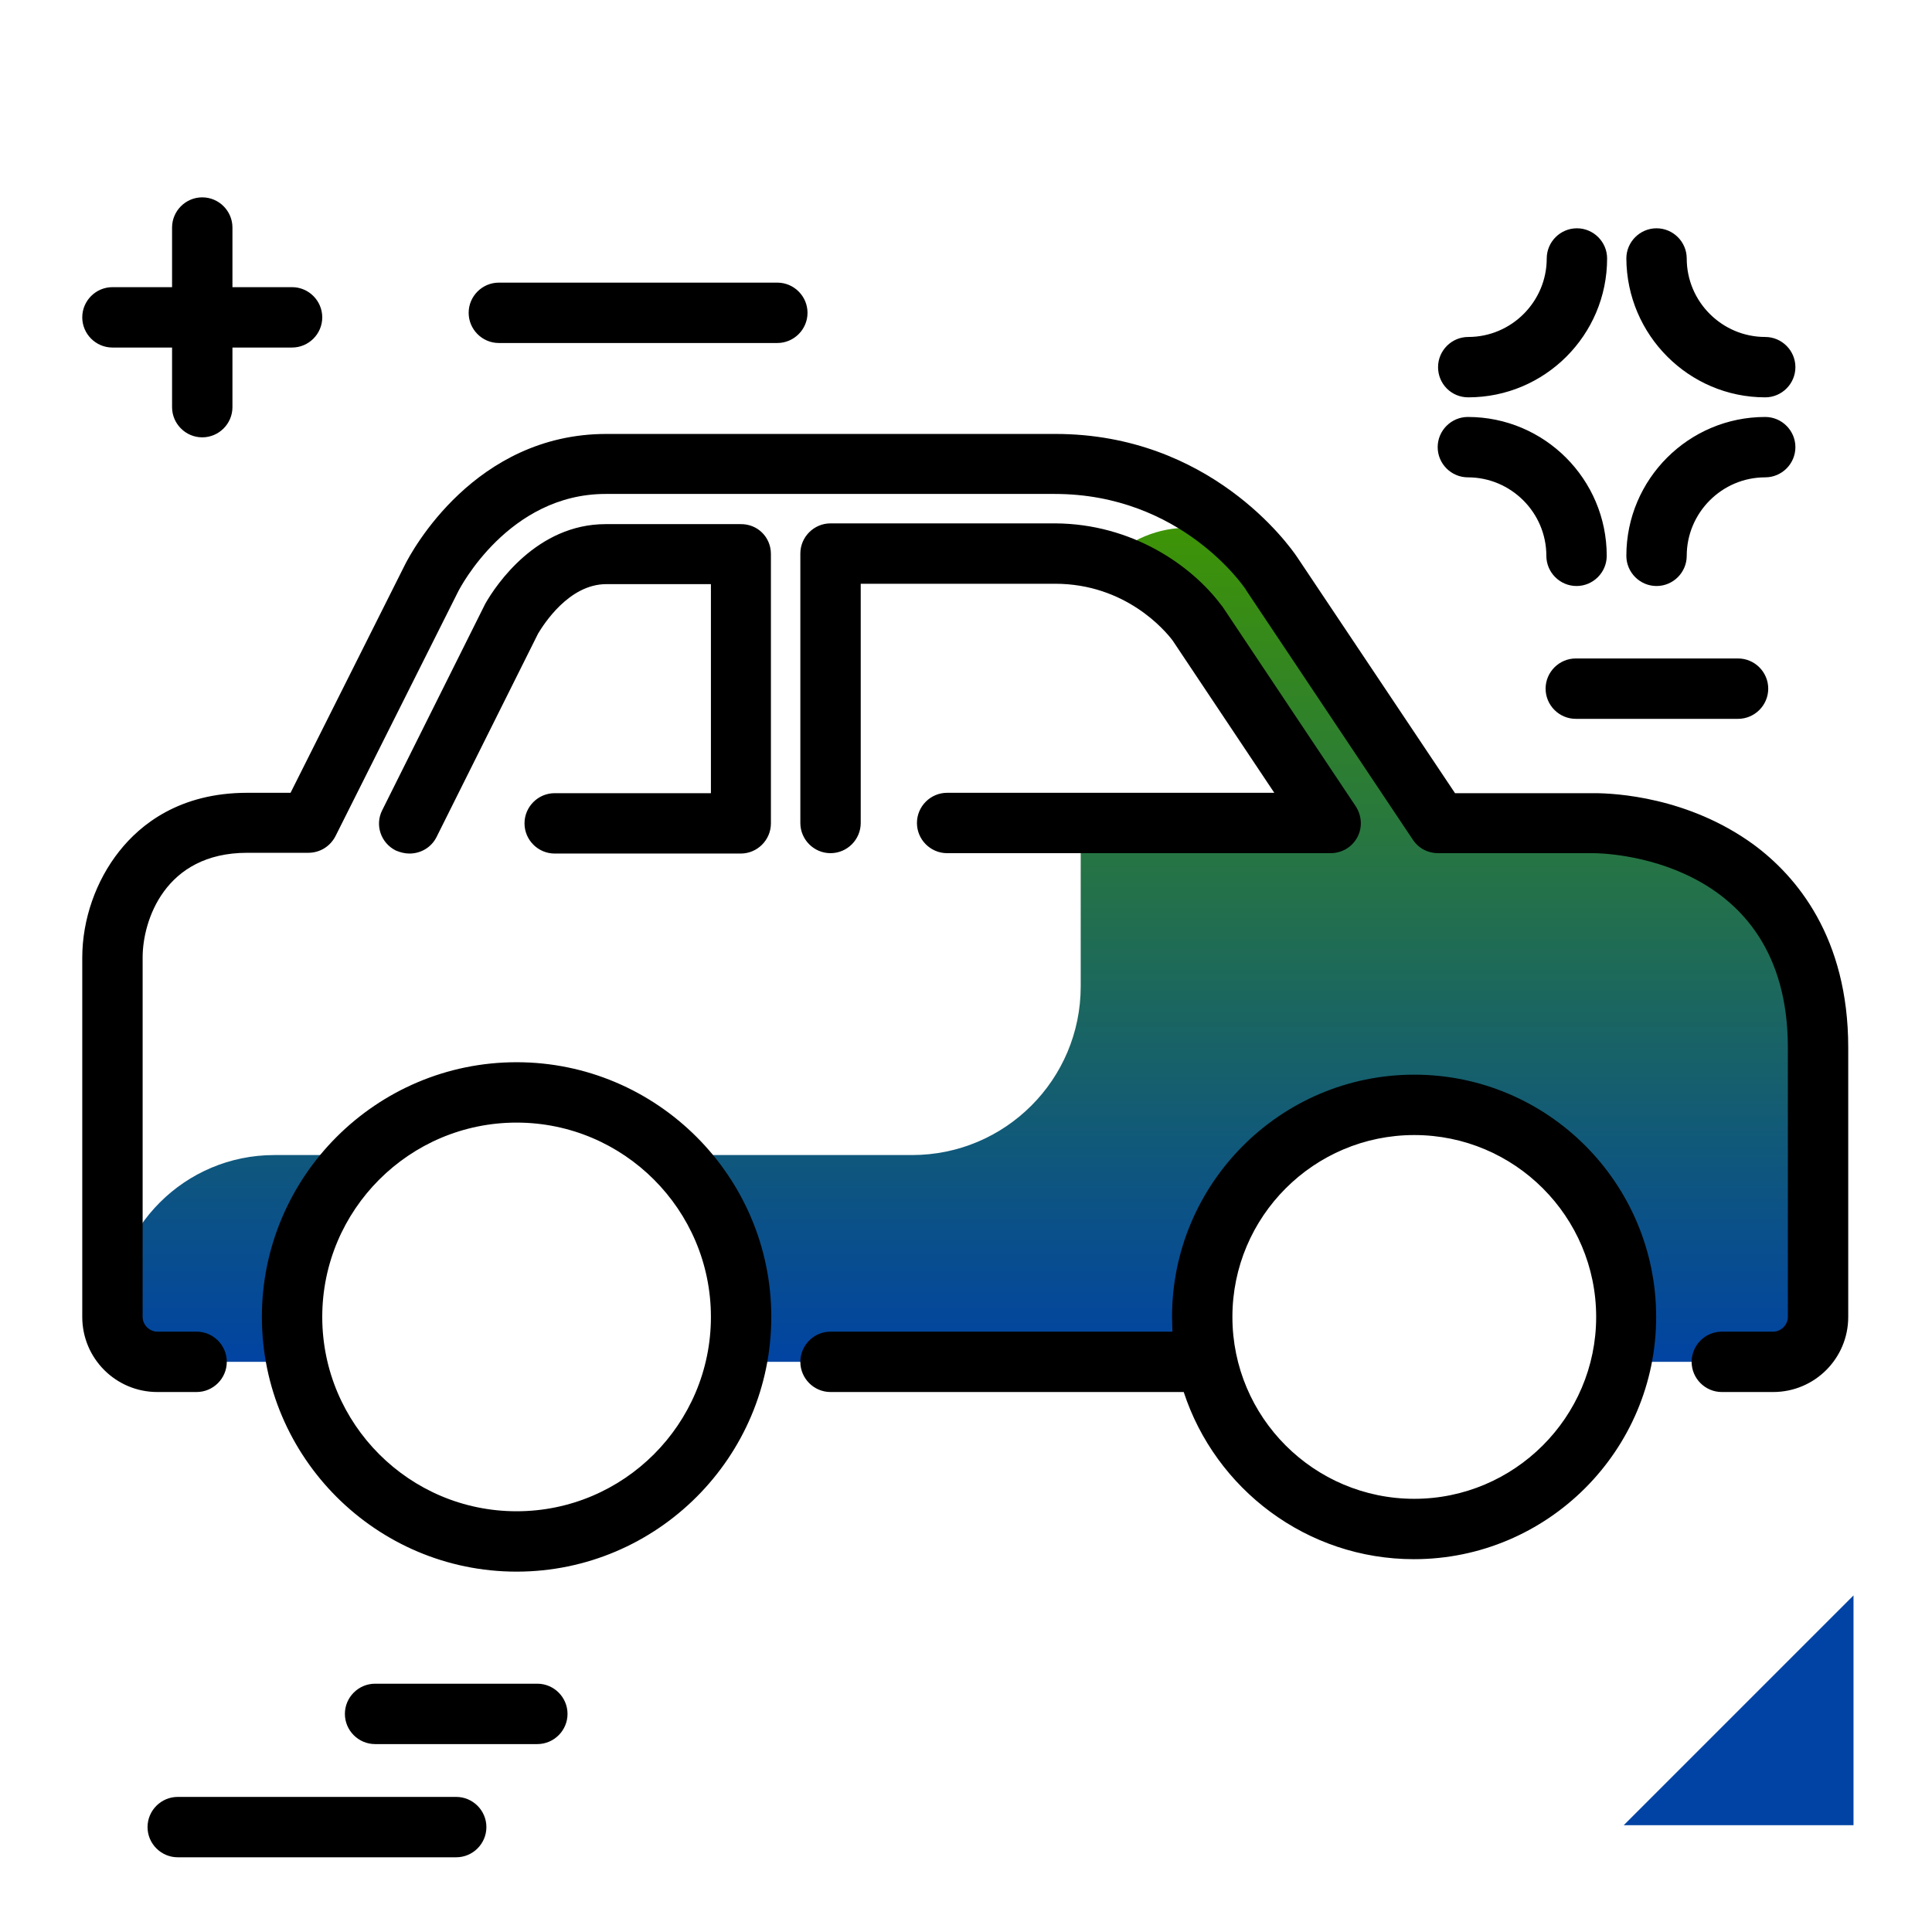 <svg version="1.1" id="Layer_1" xmlns="http://www.w3.org/2000/svg" xmlns:xlink="http://www.w3.org/1999/xlink" x="0px" y="0px" viewBox="0 0 512 512" enable-background="new 0 0 512 512" xml:space="preserve">
<linearGradient id="SVGID_1_" gradientUnits="userSpaceOnUse" x1="255.825" y1="362.988" x2="255.825" y2="131.881" class="gradient-element">
	<stop offset="0" class="primary-color-gradient" style="stop-color: #0043A4"></stop>
	<stop offset="1" class="secondary-color-gradient" style="stop-color: #409700"></stop>
</linearGradient>
<path fill="url(#SVGID_1_)" d="M95.8,306.1c-11.3,10.8-18.4,26.1-18.4,42.9c0,4.1,0.4,8.1,1.2,11.9H41.7c-6.5,0-11.9-5.4-11.9-11.9
	v0c0-23.7,19.2-42.9,42.9-42.9H95.8z M422.4,218.2h-41.2l-44.1-66c-0.1-0.1-0.2-0.4-0.5-0.7c-11.1-15.7-32-14.4-43-2.6
	c15.4,4.7,23.4,15.9,23.7,16.4l35.3,52.9h-66.2v43.2c0,24.7-20,44.7-44.7,44.7h-63.8c11.3,10.8,18.4,26.1,18.4,42.9
	c0,4.1-0.4,8.1-1.2,11.9h124.7c-0.8-3.8-1.3-7.8-1.3-11.9c0-30.9,25.3-56.2,56.2-56.2c30.9,0,56.2,25.3,56.2,56.2
	c0,4.1-0.5,8.1-1.3,11.9h40.3c6.5,0,11.9-5.4,11.9-11.9v-71.4C481.8,230.5,442.9,218.2,422.4,218.2z"></path>
<path d="M136.9,281.5c-37.2,0-67.5,30.3-67.5,67.5s30.3,67.5,67.5,67.5s67.5-30.3,67.5-67.5S174.1,281.5,136.9,281.5z M136.9,400.5
	c-28.4,0-51.5-23.1-51.5-51.5s23.1-51.5,51.5-51.5s51.5,23.1,51.5,51.5S165.3,400.5,136.9,400.5z M204.3,146.8v71.4c0,4.4-3.6,8-8,8
	H147c-4.4,0-8-3.6-8-8c0-4.4,3.6-8,8-8h41.4v-55.4h-27.7c-10,0-16.7,10.8-18.1,13.1l-26.9,53.9c-1.4,2.8-4.2,4.4-7.2,4.4
	c-1.2,0-2.4-0.3-3.6-0.8c-4-2-5.6-6.8-3.6-10.7l27-54.1c0.1-0.2,0.2-0.4,0.3-0.6c2.9-5.1,13.7-21.1,31.9-21.1h35.7
	C200.8,138.8,204.3,142.4,204.3,146.8z M489.8,277.6V349c0,11-8.9,19.9-19.9,19.9h-13.6c-4.4,0-8-3.6-8-8s3.6-8,8-8h13.6
	c2.1,0,3.9-1.8,3.9-3.9v-71.4c0-50.9-49.4-51.5-51.5-51.5h-41.2c-2.7,0-5.2-1.3-6.7-3.6l-44.1-66c0-0.1-0.1-0.1-0.1-0.2
	c-0.5-0.8-17.2-25.4-50.7-25.4h-119c-25.7,0-38.6,24.9-39.1,25.9l-32.5,64.8c-1.4,2.7-4.1,4.4-7.2,4.4H65.5
	c-21.9,0-27.7,18.1-27.7,27.7V349c0,2.1,1.8,3.9,3.9,3.9h10.4c4.4,0,8,3.6,8,8s-3.6,8-8,8H41.7c-11,0-19.9-8.9-19.9-19.9v-95.2
	c0-10.1,3.6-20.4,9.8-28.2c5.6-7.1,16-15.5,33.9-15.5H77l30.3-60.4c1.8-3.6,18.5-34.7,53.4-34.7h119c40.9,0,61.9,29.4,64.1,32.7l0,0
	l41.8,62.5h36.9c5.5,0,24.9,1,42.2,13.6C476.1,232.2,489.8,248.4,489.8,277.6z M323.6,160.3L323.6,160.3c0.1,0.1,0.2,0.3,0.4,0.5
	l35.3,52.9c1.6,2.5,1.8,5.6,0.4,8.2c-1.4,2.6-4.1,4.2-7.1,4.2H251c-4.4,0-8-3.6-8-8c0-4.4,3.6-8,8-8h86.7l-26.9-40.3
	c-2-2.7-12.5-15.1-31.2-15.1h-51.5v63.4c0,4.4-3.6,8-8,8s-8-3.6-8-8v-71.4c0-4.4,3.6-8,8-8h59.5
	C300.1,138.8,315.8,149.9,323.6,160.3z M374.8,284.8c-35.4,0-64.2,28.8-64.2,64.2c0,1.3,0.1,2.6,0.1,3.9h-90.6c-4.4,0-8,3.6-8,8
	s3.6,8,8,8h93.6c8.4,25.7,32.6,44.3,61,44.3c35.4,0,64.2-28.8,64.2-64.2S410.2,284.8,374.8,284.8z M374.8,397.2
	c-26.6,0-48.2-21.6-48.2-48.2c0-26.6,21.6-48.2,48.2-48.2c26.6,0,48.2,21.6,48.2,48.2C423,375.6,401.3,397.2,374.8,397.2z"></path>
<path fill="#0043A4" class="primary-color" d="M430.3,483.7l60.9-60.9v60.9H430.3z"></path>
<path d="M468.6,182.5c0,4.4-3.6,8-8,8h-43c-4.4,0-8-3.6-8-8s3.6-8,8-8h43C465,174.5,468.6,178.1,468.6,182.5z M206,74.9h-73.8
	c-4.4,0-8,3.6-8,8s3.6,8,8,8H206c4.4,0,8-3.6,8-8S210.4,74.9,206,74.9z M45.6,107.9c0,4.4,3.6,8,8,8s8-3.6,8-8V92.1h15.8
	c4.4,0,8-3.6,8-8s-3.6-8-8-8H61.6V60.3c0-4.4-3.6-8-8-8s-8,3.6-8,8v15.8H29.8c-4.4,0-8,3.6-8,8s3.6,8,8,8h15.8V107.9z M389.1,105.3
	c20.3,0,36.8-16.5,36.8-36.8c0-4.4-3.6-8-8-8s-8,3.6-8,8c0,11.4-9.3,20.8-20.8,20.8c-4.4,0-8,3.6-8,8S384.6,105.3,389.1,105.3z
	 M467.8,105.3c4.4,0,8-3.6,8-8s-3.6-8-8-8c-11.4,0-20.8-9.3-20.8-20.8c0-4.4-3.6-8-8-8s-8,3.6-8,8
	C431.1,88.8,447.6,105.3,467.8,105.3z M467.8,110.5c-20.3,0-36.8,16.5-36.8,36.8c0,4.4,3.6,8,8,8s8-3.6,8-8
	c0-11.4,9.3-20.8,20.8-20.8c4.4,0,8-3.6,8-8S472.2,110.5,467.8,110.5z M417.8,155.3c4.4,0,8-3.6,8-8c0-20.3-16.5-36.8-36.8-36.8
	c-4.4,0-8,3.6-8,8s3.6,8,8,8c11.4,0,20.8,9.3,20.8,20.8C409.8,151.7,413.4,155.3,417.8,155.3z M142.4,446.2h-43c-4.4,0-8,3.6-8,8
	s3.6,8,8,8h43c4.4,0,8-3.6,8-8S146.8,446.2,142.4,446.2z M120.9,476.2H47.1c-4.4,0-8,3.6-8,8s3.6,8,8,8h73.8c4.4,0,8-3.6,8-8
	S125.3,476.2,120.9,476.2z"></path>
</svg>